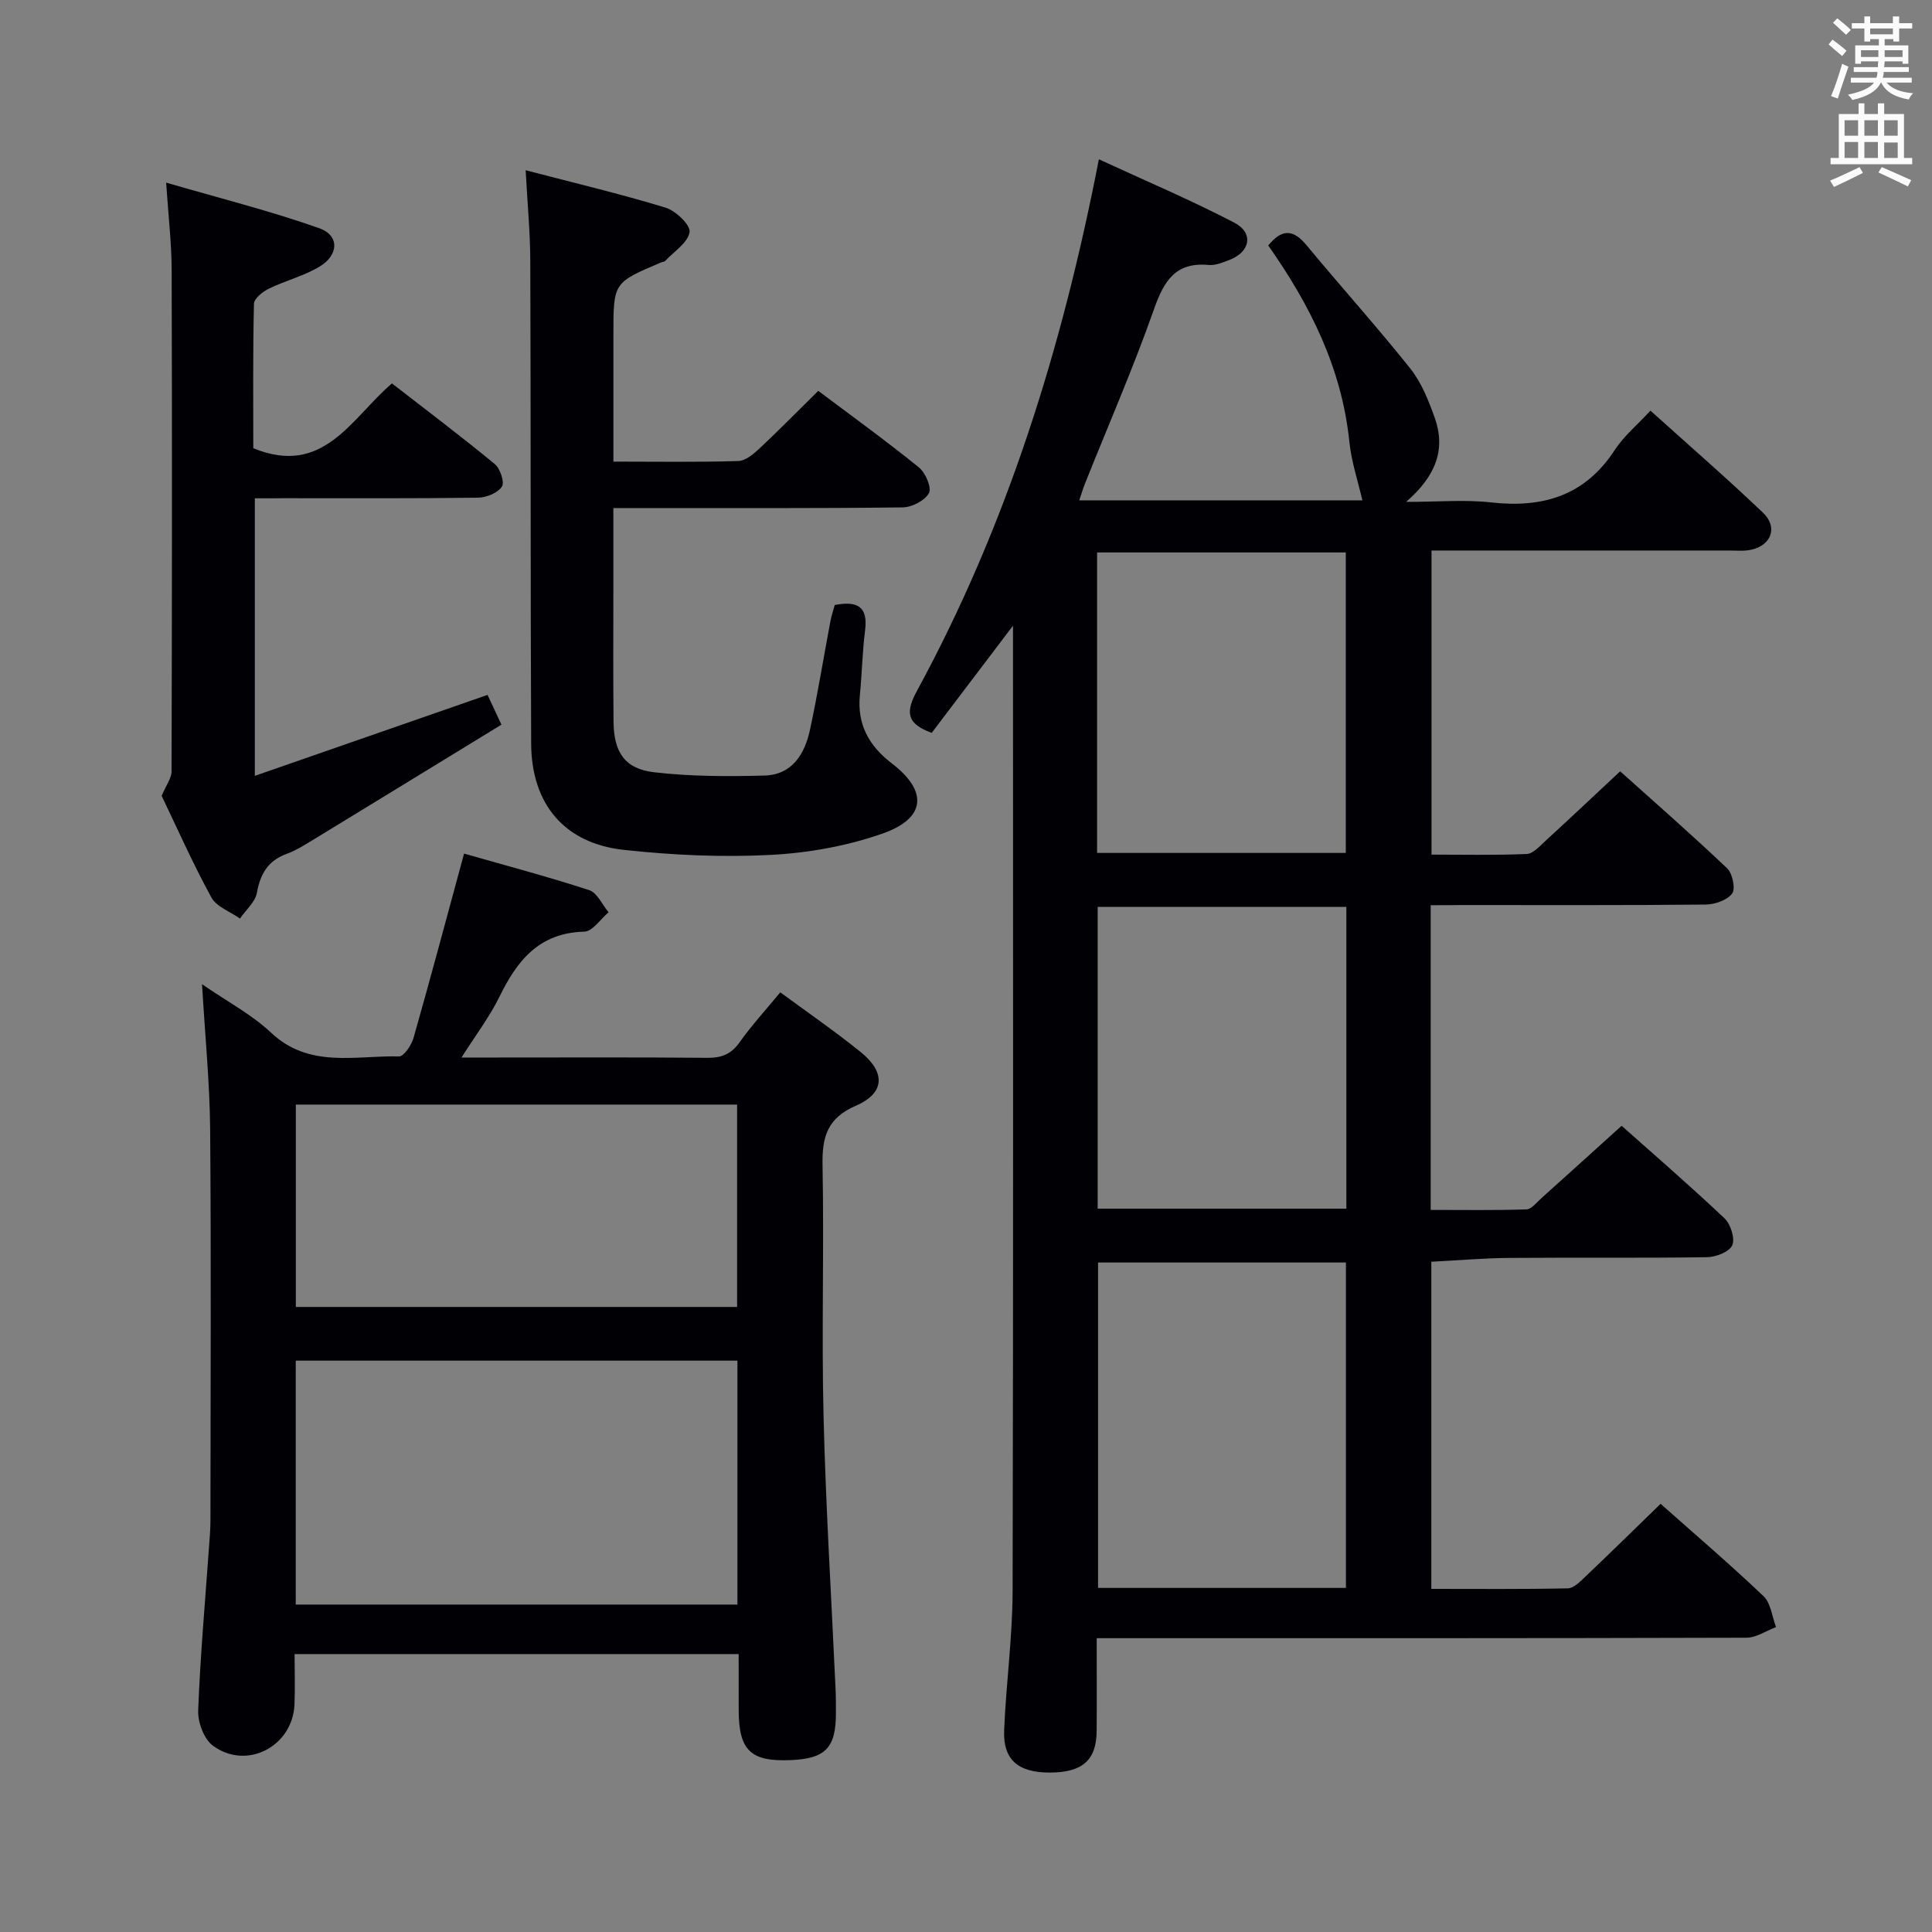 <svg enable-background="new 0 0 400 400" viewBox="0 0 400 400" xmlns="http://www.w3.org/2000/svg"><rect x="0" y="0" width="400" height="400" fill="#808080" stroke="none"/><g fill="#010105"><path d="m296.21 187.41v63.09c6.67 0 13.25.11 19.82-.11 1.05-.03 2.11-1.43 3.08-2.3 5.45-4.89 10.88-9.82 16.63-15.01 6.48 5.77 14.03 12.29 21.28 19.14 1.28 1.21 2.24 4.18 1.63 5.59-.59 1.36-3.39 2.46-5.24 2.48-13.66.2-27.33.04-40.99.15-5.28.04-10.55.51-16.08.79v67.73c9.43 0 18.86.09 28.27-.11 1.22-.03 2.54-1.39 3.58-2.38 5.17-4.92 10.26-9.91 15.62-15.12 7.01 6.23 14.34 12.49 21.31 19.12 1.52 1.44 1.76 4.23 2.59 6.4-2.04.77-4.07 2.19-6.11 2.2-42.66.13-85.32.1-127.99.1-1.96 0-3.93 0-6.55 0 0 6.73.04 13-.01 19.26-.05 6.01-2.97 8.55-9.69 8.56-6.57.01-9.71-2.64-9.46-8.77.39-9.63 1.73-19.24 1.75-28.86.16-66.32.08-132.64.08-199.82-5.9 7.79-11.41 15.05-16.83 22.19-5.24-1.9-5.45-4.3-3.03-8.74 18.57-34.16 30.03-70.83 37.64-110.01 9.59 4.43 19 8.41 28.04 13.12 4.07 2.12 3.31 6.06-1 7.71-1.38.53-2.92 1.18-4.32 1.05-6.87-.63-9.24 3.3-11.3 9.14-4.31 12.21-9.49 24.1-14.3 36.13-.41 1.03-.72 2.1-1.18 3.46h58.61c-.91-4-2.27-8.02-2.69-12.13-1.56-15.21-8.11-28.29-16.79-40.63 2.71-3.35 5.07-3.51 7.89-.1 7.1 8.58 14.57 16.85 21.51 25.56 2.32 2.91 3.79 6.63 5.06 10.19 2.33 6.53.27 12.06-5.92 17.43 6.6 0 12.16-.5 17.6.11 10.74 1.2 19.44-1.39 25.61-10.87 1.87-2.87 4.64-5.16 7.38-8.13 8.11 7.31 15.88 14.05 23.31 21.14 3.13 2.99 1.72 6.77-2.51 7.67-1.44.31-2.99.15-4.48.15-18.66.01-37.33 0-55.99 0-1.79 0-3.59 0-5.66 0v62.96c6.54 0 13.14.15 19.71-.13 1.34-.06 2.72-1.65 3.9-2.73 5.03-4.61 10-9.3 15.45-14.39 6.97 6.26 14.7 13.02 22.14 20.08 1.12 1.06 1.78 4.24 1.04 5.23-1.04 1.39-3.59 2.26-5.51 2.28-16.83.17-33.66.1-50.49.1-1.99.03-3.96.03-6.41.03zm-17.55 141.35c0-22.79 0-45.04 0-67.37-17.3 0-34.32 0-51.32 0v67.37zm.09-78.52c0-20.94 0-41.54 0-62.48-17.23 0-34.27 0-51.49 0v62.48zm-51.61-73.65h51.49c0-21 0-41.59 0-62.21-17.34 0-34.38 0-51.49 0z"/><path d="m152.93 342.46c-30.8 0-61.03 0-91.94 0 0 3.55.12 6.99-.02 10.42-.36 8.69-9.87 13.69-16.87 8.56-1.86-1.36-3.16-4.84-3.07-7.29.43-11.28 1.44-22.54 2.24-33.81.13-1.82.3-3.65.3-5.47.02-26.99.16-53.97-.06-80.96-.08-9.61-1.04-19.21-1.68-30.14 5.32 3.67 10.32 6.29 14.27 10.02 7.93 7.47 17.47 4.71 26.52 4.93.99.02 2.57-2.34 3-3.84 3.53-12.41 6.85-24.87 10.46-38.15 8.27 2.36 17.16 4.72 25.9 7.56 1.66.54 2.69 3 4.02 4.58-1.67 1.41-3.32 3.98-5.03 4.02-9.37.23-13.92 6-17.59 13.52-2.01 4.11-4.85 7.83-7.83 12.54h6.93c14.66 0 29.32-.07 43.98.06 2.95.03 4.93-.76 6.68-3.23 2.48-3.5 5.41-6.69 8.41-10.33 5.74 4.23 11.36 8.09 16.64 12.36 5.19 4.19 5.05 8.49-.96 11.1-6.04 2.62-7.05 6.57-6.93 12.44.33 17.32-.22 34.65.21 51.97.46 18.77 1.63 37.51 2.48 56.27.08 1.66.08 3.33.08 5 .01 7.27-2.11 9.5-9.32 9.82-8.33.37-10.79-1.99-10.81-10.32-.01-3.8-.01-7.59-.01-11.63zm-91.7-60.75v50.5h91.45c0-16.98 0-33.59 0-50.5-30.51 0-60.76 0-91.45 0zm.02-11.12h91.36c0-14.17 0-27.92 0-41.9-30.58 0-60.84 0-91.36 0z"/><path d="m172.82 125.26c4.47-.85 6.94.13 6.29 5.23-.57 4.44-.64 8.95-1.08 13.41-.6 6.07 1.86 10.51 6.62 14.16 7.48 5.72 7.08 11.34-1.85 14.49-7.39 2.61-15.45 4.05-23.29 4.45-10.08.52-20.29.05-30.34-1.04-12.35-1.35-19.15-9.5-19.2-22.05-.15-33.31-.06-66.62-.18-99.92-.02-5.92-.59-11.84-.96-18.74 10.17 2.65 19.65 4.9 28.96 7.74 2.11.64 5.21 3.61 4.98 5.06-.34 2.19-3.19 3.99-5.01 5.93-.2.22-.61.24-.92.37-9.84 4.16-9.84 4.16-9.84 14.86v26.36c8.96 0 17.42.14 25.87-.12 1.53-.05 3.21-1.51 4.47-2.69 4-3.75 7.84-7.67 12.07-11.84 6.94 5.21 14.04 10.35 20.84 15.85 1.36 1.1 2.69 4.21 2.08 5.32-.86 1.56-3.53 2.94-5.45 2.96-17.98.22-35.97.13-53.96.14-1.79 0-3.58 0-5.93 0v17.33c0 8.99-.06 17.99.04 26.98.07 6.27 2.35 9.7 8.42 10.39 7.54.87 15.23.89 22.84.68 5.72-.16 8.34-4.47 9.41-9.49 1.6-7.45 2.82-14.99 4.23-22.48.22-1.14.59-2.23.89-3.34z"/><path d="m52.76 103.17v57.46c16.32-5.68 32.05-11.15 48.18-16.76.65 1.4 1.54 3.3 2.88 6.16-13.19 8.07-26.19 16.04-39.2 23.97-1.7 1.04-3.44 2.11-5.29 2.79-3.83 1.41-5.43 4.11-6.14 8.04-.35 1.93-2.28 3.57-3.5 5.34-2.03-1.43-4.87-2.42-5.93-4.37-3.89-7.12-7.19-14.57-10.29-21.03.93-2.23 2.05-3.64 2.05-5.07.09-34.64.12-69.27.02-103.91-.02-5.44-.67-10.89-1.14-17.98 11.05 3.22 21.54 5.85 31.7 9.44 4.22 1.49 4.06 5.57.01 7.98-3.24 1.93-7.04 2.87-10.46 4.54-1.27.62-3.04 2.03-3.07 3.12-.24 10.12-.14 20.25-.14 29.91 14.58 5.98 20.28-6.22 28.71-13.42 7.25 5.63 14.39 11.01 21.29 16.7 1.13.93 2.07 3.81 1.47 4.68-.89 1.31-3.21 2.26-4.94 2.28-13.49.18-26.97.11-40.46.11-1.81.03-3.6.02-5.75.02z"/></g><path d="m378.6 9.2.8-1c.9.7 1.9 1.4 2.9 2.3l-.9 1.1c-1.1-.9-2-1.7-2.8-2.4zm.5 10.7c.9-2.1 1.6-4.3 2.3-6.7.4.2.8.4 1.3.6-.7 2.1-1.5 4.3-2.2 6.6zm.4-15.2.9-.9c1 .8 2 1.6 2.8 2.4l-1 1c-1-.9-1.9-1.8-2.7-2.5zm12.5-1.3h1.2v1.4h2.7v1.1h-2.7v2.7h-1.2v-.5h-1.8v1.3h4.9v3.8h-1.2v-.5h-3.7c0 .4-.1.9-.1 1.2h5.1v1h-5.2c0 .5-.1.9-.2 1.2h6v1h-5.2c1.1 1.3 2.9 2 5.5 2.2-.4.4-.7.8-.9 1.3-2.9-.5-4.8-1.6-5.7-3.5h-.1c-.8 1.7-2.7 2.9-5.9 3.6-.2-.4-.6-.8-.9-1.1 2.8-.6 4.6-1.4 5.4-2.5h-4.8v-1h5.3c.1-.3.2-.7.2-1.2h-4.9v-1h5c0-.4 0-.8.1-1.2h-3.6v.5h-1.2v-3.8h4.9v-1.3h-1.8v.5h-1.2v-2.7h-2.6v-1.1h2.6v-1.4h1.2v1.4h4.7v-1.4zm-6.7 8.4h3.6c0-.4 0-.9 0-1.4h-3.6zm1.9-4.7h4.7v-1.2h-4.7zm6.7 3.3h-3.7v1.4h3.7z" fill="#fafbfa"/><path d="m384.7 21.4h1.3v2.2h2.8v-2.2h1.3v2.2h4.1v9.1h1.7v1.3h-16.9v-1.3h1.7v-9.1h4.1v-2.2zm.3 13.2.7 1.2c-1.8.9-3.8 1.9-6 2.9-.2-.4-.5-.8-.8-1.3 2.4-1 4.4-2 6.1-2.8zm-3.1-6.5h2.8v-3.2h-2.8zm0 4.6h2.8v-3.3h-2.8zm4.1-4.6h2.8v-3.2h-2.8zm0 4.6h2.8v-3.3h-2.8zm3.6 1.9c2.1.9 4.1 1.8 6.1 2.7l-.7 1.3c-2.2-1.1-4.2-2-6.1-2.9zm3.3-9.7h-2.8v3.2h2.8zm-2.8 7.8h2.8v-3.2h-2.8z" fill="#fafbfa"/></svg>